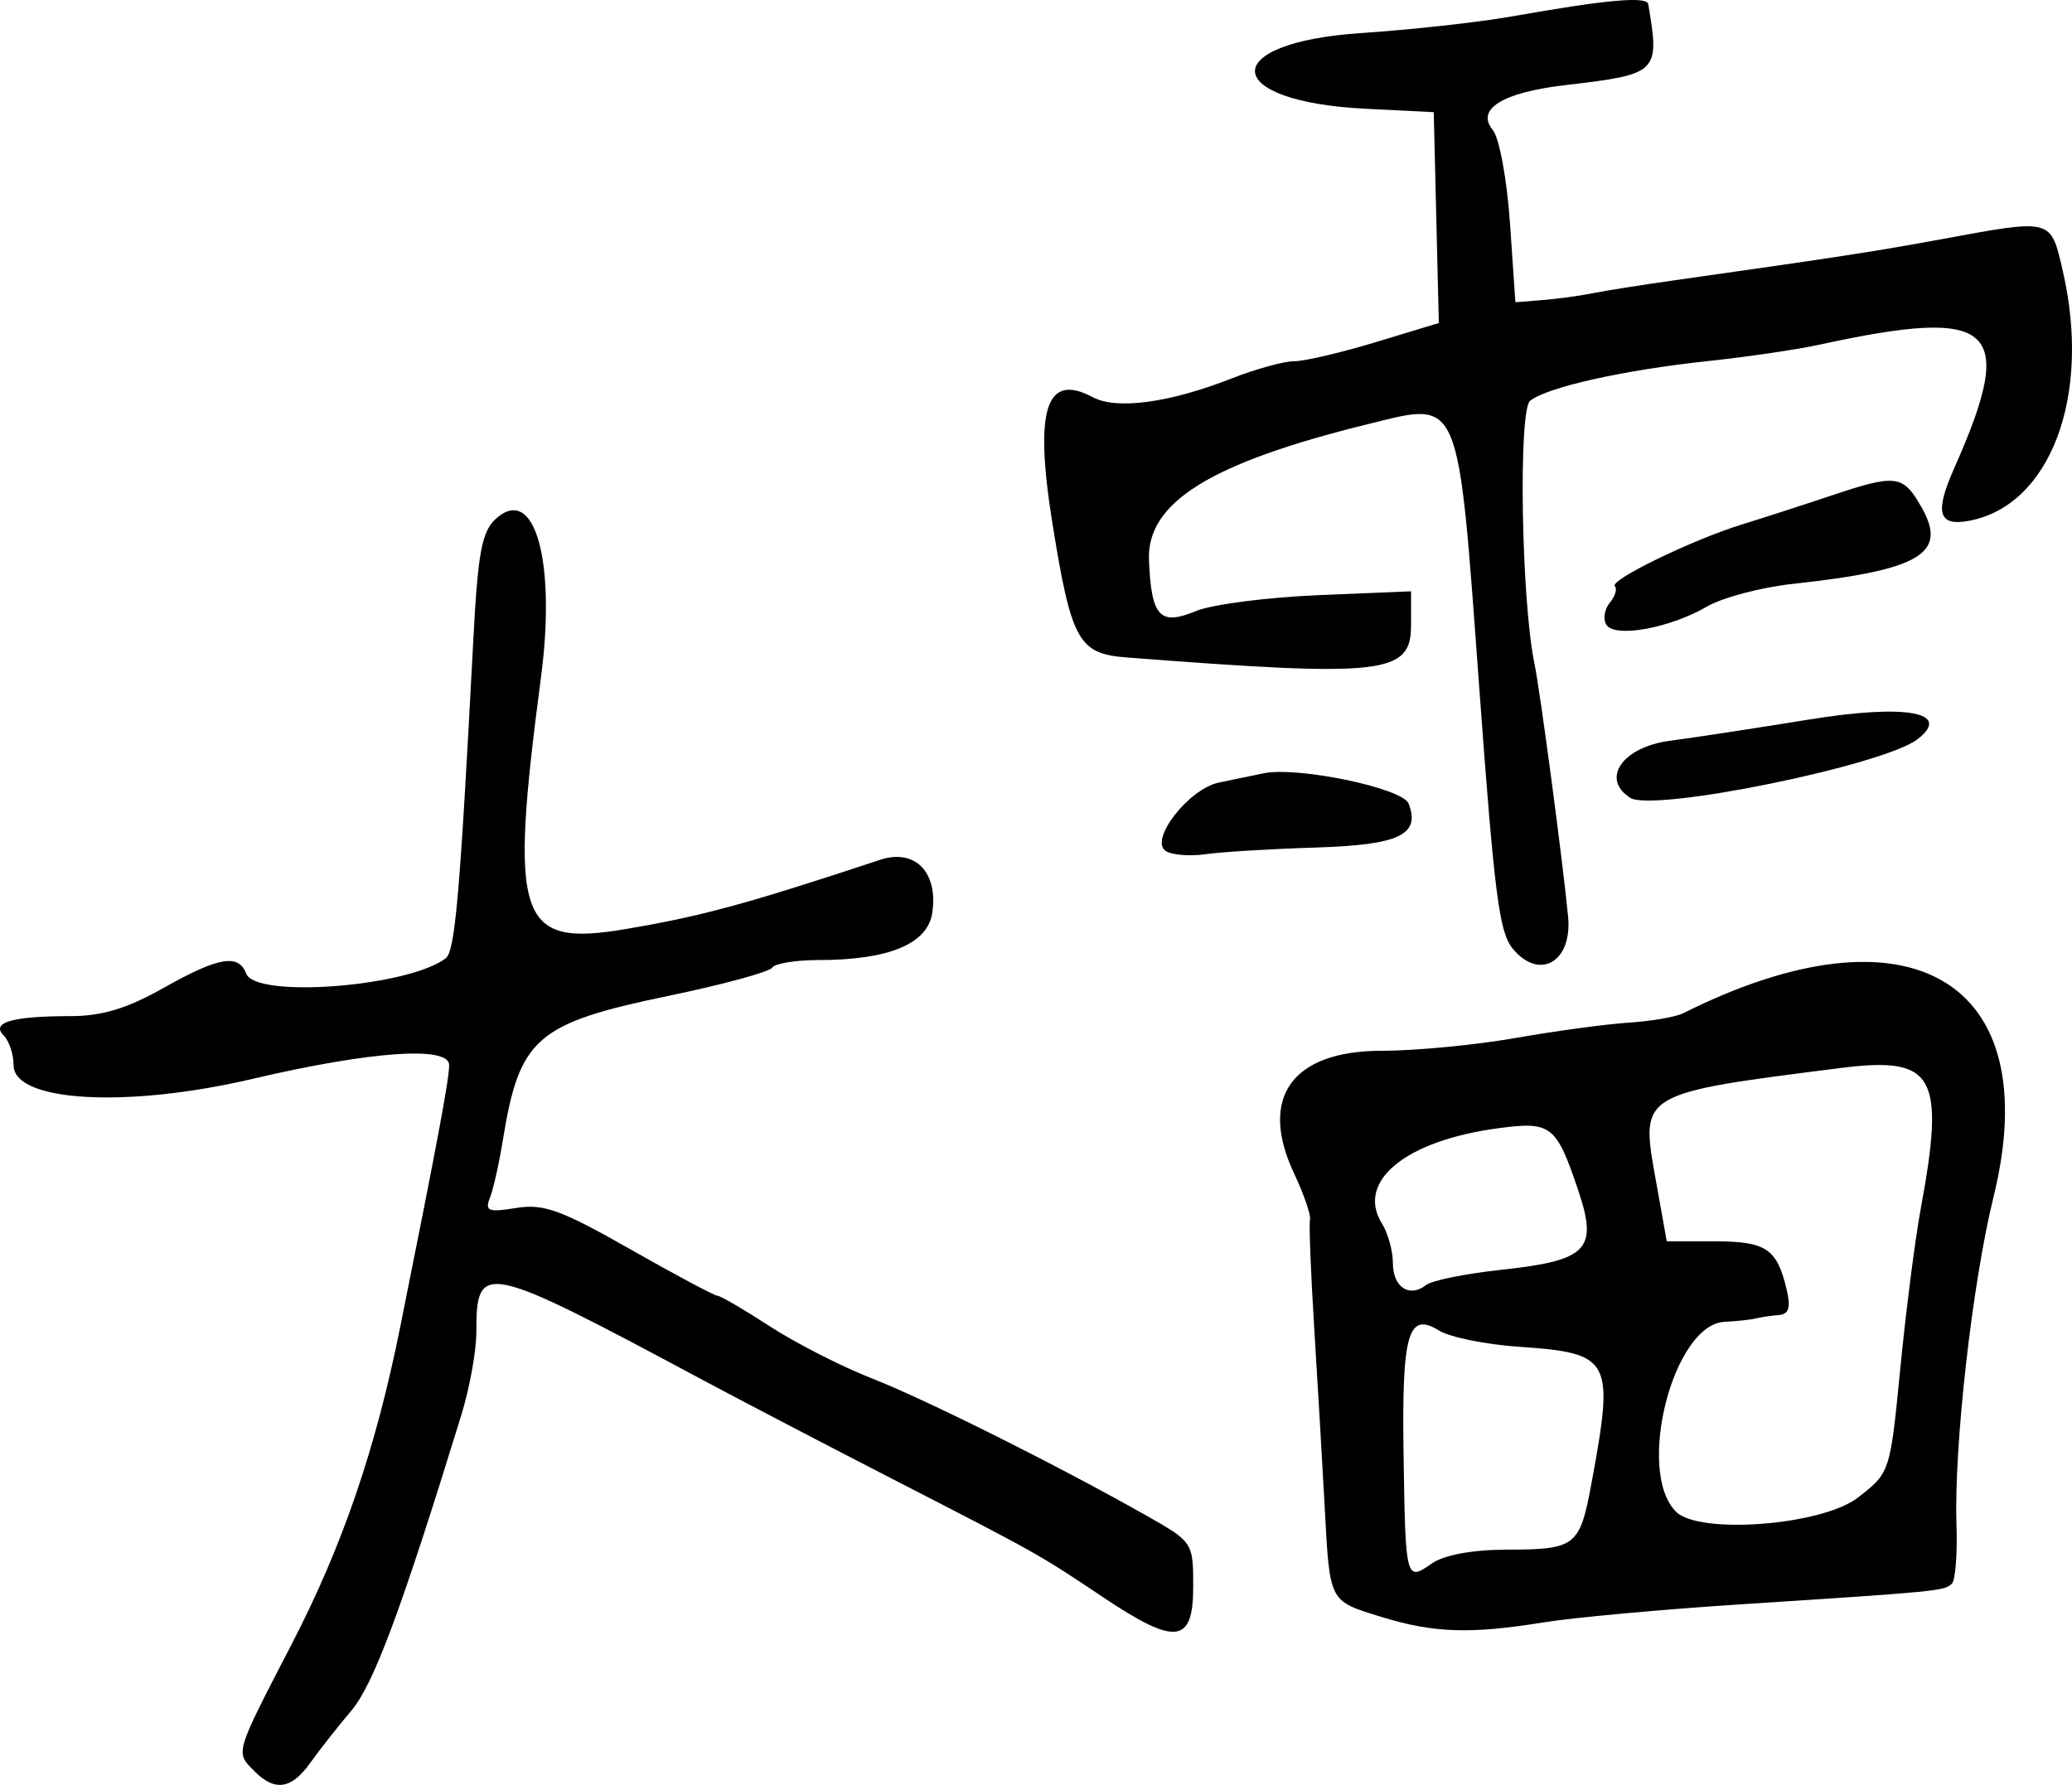 <?xml version="1.0" encoding="UTF-8" standalone="no"?>
<!-- Created with Inkscape (http://www.inkscape.org/) -->

<svg
   version="1.1"
   id="svg2"
   width="228.338"
   height="196.722"
   viewBox="0 0 228.338 196.722"
   sodipodi:docname="dalei.svg"
   inkscape:export-filename="dalei.pdf"
   inkscape:export-xdpi="96"
   inkscape:export-ydpi="96"
   inkscape:version="1.2.2 (732a01da63, 2022-12-09)"
   xmlns:inkscape="http://www.inkscape.org/namespaces/inkscape"
   xmlns:sodipodi="http://sodipodi.sourceforge.net/DTD/sodipodi-0.dtd"
   xmlns="http://www.w3.org/2000/svg"
   xmlns:svg="http://www.w3.org/2000/svg">
  <defs
     id="defs6" />
  <sodipodi:namedview
     id="namedview4"
     pagecolor="#ffffff"
     bordercolor="#000000"
     borderopacity="0.25"
     inkscape:showpageshadow="2"
     inkscape:pageopacity="0.0"
     inkscape:pagecheckerboard="0"
     inkscape:deskcolor="#d1d1d1"
     showgrid="false"
     inkscape:zoom="4.1581521"
     inkscape:cx="114.35368"
     inkscape:cy="98.481246"
     inkscape:window-width="1920"
     inkscape:window-height="1001"
     inkscape:window-x="-9"
     inkscape:window-y="-9"
     inkscape:window-maximized="1"
     inkscape:current-layer="g8" />
  <g
     inkscape:groupmode="layer"
     inkscape:label="Image"
     id="g8">
    <path
       style="fill:#000000"
       d="m 28.069,195.243 c -2.153,-2.153 -2.258,-1.79 4.071,-14.023 5.604,-10.832 9.253,-21.489 11.953,-34.906 4.104,-20.399 5.405,-27.361 5.405,-28.928 0,-2.136 -8.665,-1.529 -21.637,1.517 -13.874,3.258 -26.363,2.549 -26.363,-1.496 0,-1.206 -0.495,-2.688 -1.101,-3.294 -1.426,-1.426 0.978,-2.118 7.36,-2.118 3.47,-3.2e-4 6.242,-0.837 10.235,-3.091 6.088,-3.436 8.289,-3.819 9.144,-1.59 1.053,2.743 17.77,1.465 21.97,-1.68 1.048,-0.784 1.572,-6.812 3.05,-35.038 0.508,-9.7 0.937,-12.011 2.493,-13.419 4.257,-3.852 6.661,4.61 4.967,17.482 -3.537,26.885 -2.558,29.767 9.427,27.724 8.405,-1.433 13.201,-2.74 27.953,-7.618 3.828,-1.266 6.403,1.349 5.745,5.832 -0.504,3.437 -4.787,5.217 -12.552,5.217 -2.516,0 -4.808,0.378 -5.093,0.839 -0.285,0.461 -5.374,1.848 -11.309,3.081 -14.744,3.063 -16.545,4.635 -18.39,16.04 -0.404,2.497 -1.037,5.306 -1.406,6.242 -0.579,1.466 -0.178,1.621 2.892,1.123 3.018,-0.49 4.943,0.206 12.58,4.549 4.959,2.82 9.282,5.127 9.605,5.127 0.324,0 2.915,1.512 5.758,3.359 2.843,1.848 7.869,4.417 11.169,5.71 6.014,2.356 20.416,9.549 30.25,15.109 5.221,2.952 5.25,2.995 5.25,7.895 0,6.281 -1.927,6.51 -9.896,1.177 -7.167,-4.796 -7.115,-4.767 -23.104,-12.985 -7.425,-3.817 -16.875,-8.747 -21,-10.956 -24.276,-13.001 -25,-13.155 -25,-5.301 0,2.07 -0.743,6.177 -1.651,9.128 -6.598,21.434 -9.669,29.69 -12.121,32.587 -1.5,1.772 -3.536,4.359 -4.525,5.75 -2.066,2.908 -3.895,3.193 -6.132,0.957 z M 152.297,178.229 c -5.888,-1.812 -5.742,-1.532 -6.312,-12.099 -0.261,-4.848 -0.783,-13.765 -1.159,-19.815 -0.376,-6.05 -0.584,-11.399 -0.461,-11.887 0.123,-0.488 -0.667,-2.782 -1.756,-5.098 -3.928,-8.357 -0.239,-13.514 9.668,-13.516 3.696,-7.5e-4 10.32,-0.634 14.72,-1.407 4.4,-0.773 10.025,-1.536 12.5,-1.694 2.475,-0.159 5.175,-0.627 6,-1.04 24.99,-12.524 40.07,-3.582 34.188,20.273 -2.337,9.478 -4.374,27.528 -4.077,36.132 0.109,3.169 -0.118,6.079 -0.505,6.466 -0.805,0.805 -1.484,0.872 -23.065,2.266 -8.778,0.567 -18.678,1.472 -22,2.011 -7.971,1.294 -12.06,1.158 -17.741,-0.59 z m 13.673,-7.43 c 7.728,-0.02 8.121,-0.328 9.431,-7.418 2.515,-13.608 2.171,-14.247 -8.035,-14.947 -3.647,-0.25 -7.599,-1.054 -8.781,-1.787 -3.416,-2.118 -4.113,0.317 -3.91,13.667 0.211,13.866 0.249,14.015 3.11,12.011 1.337,-0.936 4.448,-1.517 8.184,-1.526 z m 38.763,-5.735 c 3.556,-2.749 3.558,-2.755 4.684,-14.25 0.62,-6.325 1.626,-14.2 2.236,-17.5 2.738,-14.803 1.554,-16.913 -8.76,-15.609 -22.163,2.802 -22.132,2.783 -20.472,12.075 l 1.257,7.034 h 5.287 c 5.64,0 6.85,0.803 7.913,5.25 0.492,2.058 0.275,2.781 -0.862,2.875 -0.835,0.069 -1.969,0.237 -2.519,0.375 -0.55,0.138 -2.107,0.306 -3.461,0.375 -5.656,0.287 -9.787,16.477 -5.339,20.925 2.556,2.556 16.076,1.51 20.036,-1.55 z M 165.439,139.951 c 9.514,-1.017 10.683,-2.216 8.496,-8.718 -2.436,-7.244 -2.981,-7.666 -8.866,-6.877 -10.218,1.371 -15.671,5.864 -12.764,10.519 0.657,1.052 1.194,3.006 1.194,4.343 0,2.657 1.827,3.858 3.665,2.411 0.641,-0.505 4.365,-1.259 8.276,-1.677 z m 1.271,-35.387 c -1.495,-1.809 -2.016,-5.866 -3.693,-28.75 -2.389,-32.601 -1.968,-31.605 -12.289,-29.062 -17.376,4.28 -24.379,8.638 -24.109,15 0.265,6.248 1.189,7.244 5.189,5.593 1.755,-0.724 7.803,-1.509 13.441,-1.745 l 10.25,-0.428 v 3.759 c 0,5.39 -2.954,5.722 -31.387,3.528 -5.256,-0.406 -6.055,-1.853 -8.126,-14.729 -2.034,-12.641 -0.727,-16.721 4.467,-13.941 2.615,1.4 8.457,0.601 15.334,-2.097 2.633,-1.033 5.713,-1.878 6.845,-1.878 1.132,0 5.179,-0.948 8.994,-2.107 l 6.936,-2.107 -0.281,-11.619 -0.281,-11.619 -7.5,-0.374 c -15.984,-0.797 -16.373,-7.282 -0.5,-8.343 5.5,-0.368 12.925,-1.185 16.5,-1.817 10.596,-1.872 14.991,-2.268 15.142,-1.365 1.27,7.585 1.138,7.713 -9.229,8.931 -6.844,0.804 -9.8,2.646 -7.908,4.926 0.721,0.868 1.569,5.46 1.898,10.281 l 0.596,8.712 3,-0.242 c 1.65,-0.133 4.125,-0.47 5.5,-0.748 1.375,-0.278 5.425,-0.92 9,-1.426 18.305,-2.594 22.125,-3.182 29.5,-4.54 12.236,-2.254 11.977,-2.323 13.328,3.533 3.184,13.792 -1.385,25.888 -10.395,27.522 -3.331,0.604 -3.747,-0.922 -1.58,-5.798 6.946,-15.636 4.536,-17.847 -14.853,-13.623 -2.475,0.539 -7.989,1.351 -12.254,1.803 -9.282,0.985 -17.729,2.87 -19.624,4.38 -1.314,1.046 -0.969,22.055 0.475,28.95 0.627,2.995 3.166,22.102 3.713,27.94 0.465,4.964 -3.166,7.048 -6.098,3.5 z m -38.221,-10.755 c -1.901,-1.175 2.473,-6.849 5.825,-7.555 1.476,-0.311 3.707,-0.773 4.958,-1.027 3.776,-0.768 15.311,1.646 15.961,3.34 1.324,3.452 -1.03,4.561 -10.288,4.848 -4.921,0.152 -10.35,0.481 -12.064,0.73 -1.714,0.249 -3.691,0.098 -4.392,-0.335 z m 51.171,-5.873 c -3.292,-2.087 -0.872,-5.594 4.337,-6.286 2.75,-0.365 9.666,-1.421 15.368,-2.346 10.714,-1.738 15.816,-0.805 11.932,2.182 -3.742,2.878 -29.113,8.05 -31.638,6.45 z m -2.634,-19.076 c -0.385,-0.623 -0.216,-1.718 0.377,-2.432 0.593,-0.714 0.841,-1.534 0.553,-1.823 -0.649,-0.649 8.625,-5.147 14.042,-6.812 2.2,-0.676 6.521,-2.073 9.603,-3.104 7.412,-2.481 8.093,-2.398 10.17,1.251 2.889,5.076 -0.163,6.888 -14.159,8.408 -3.512,0.381 -7.787,1.509 -9.5,2.506 -4.104,2.389 -10.17,3.486 -11.086,2.005 z"
       id="path170" />
  </g>
</svg>
